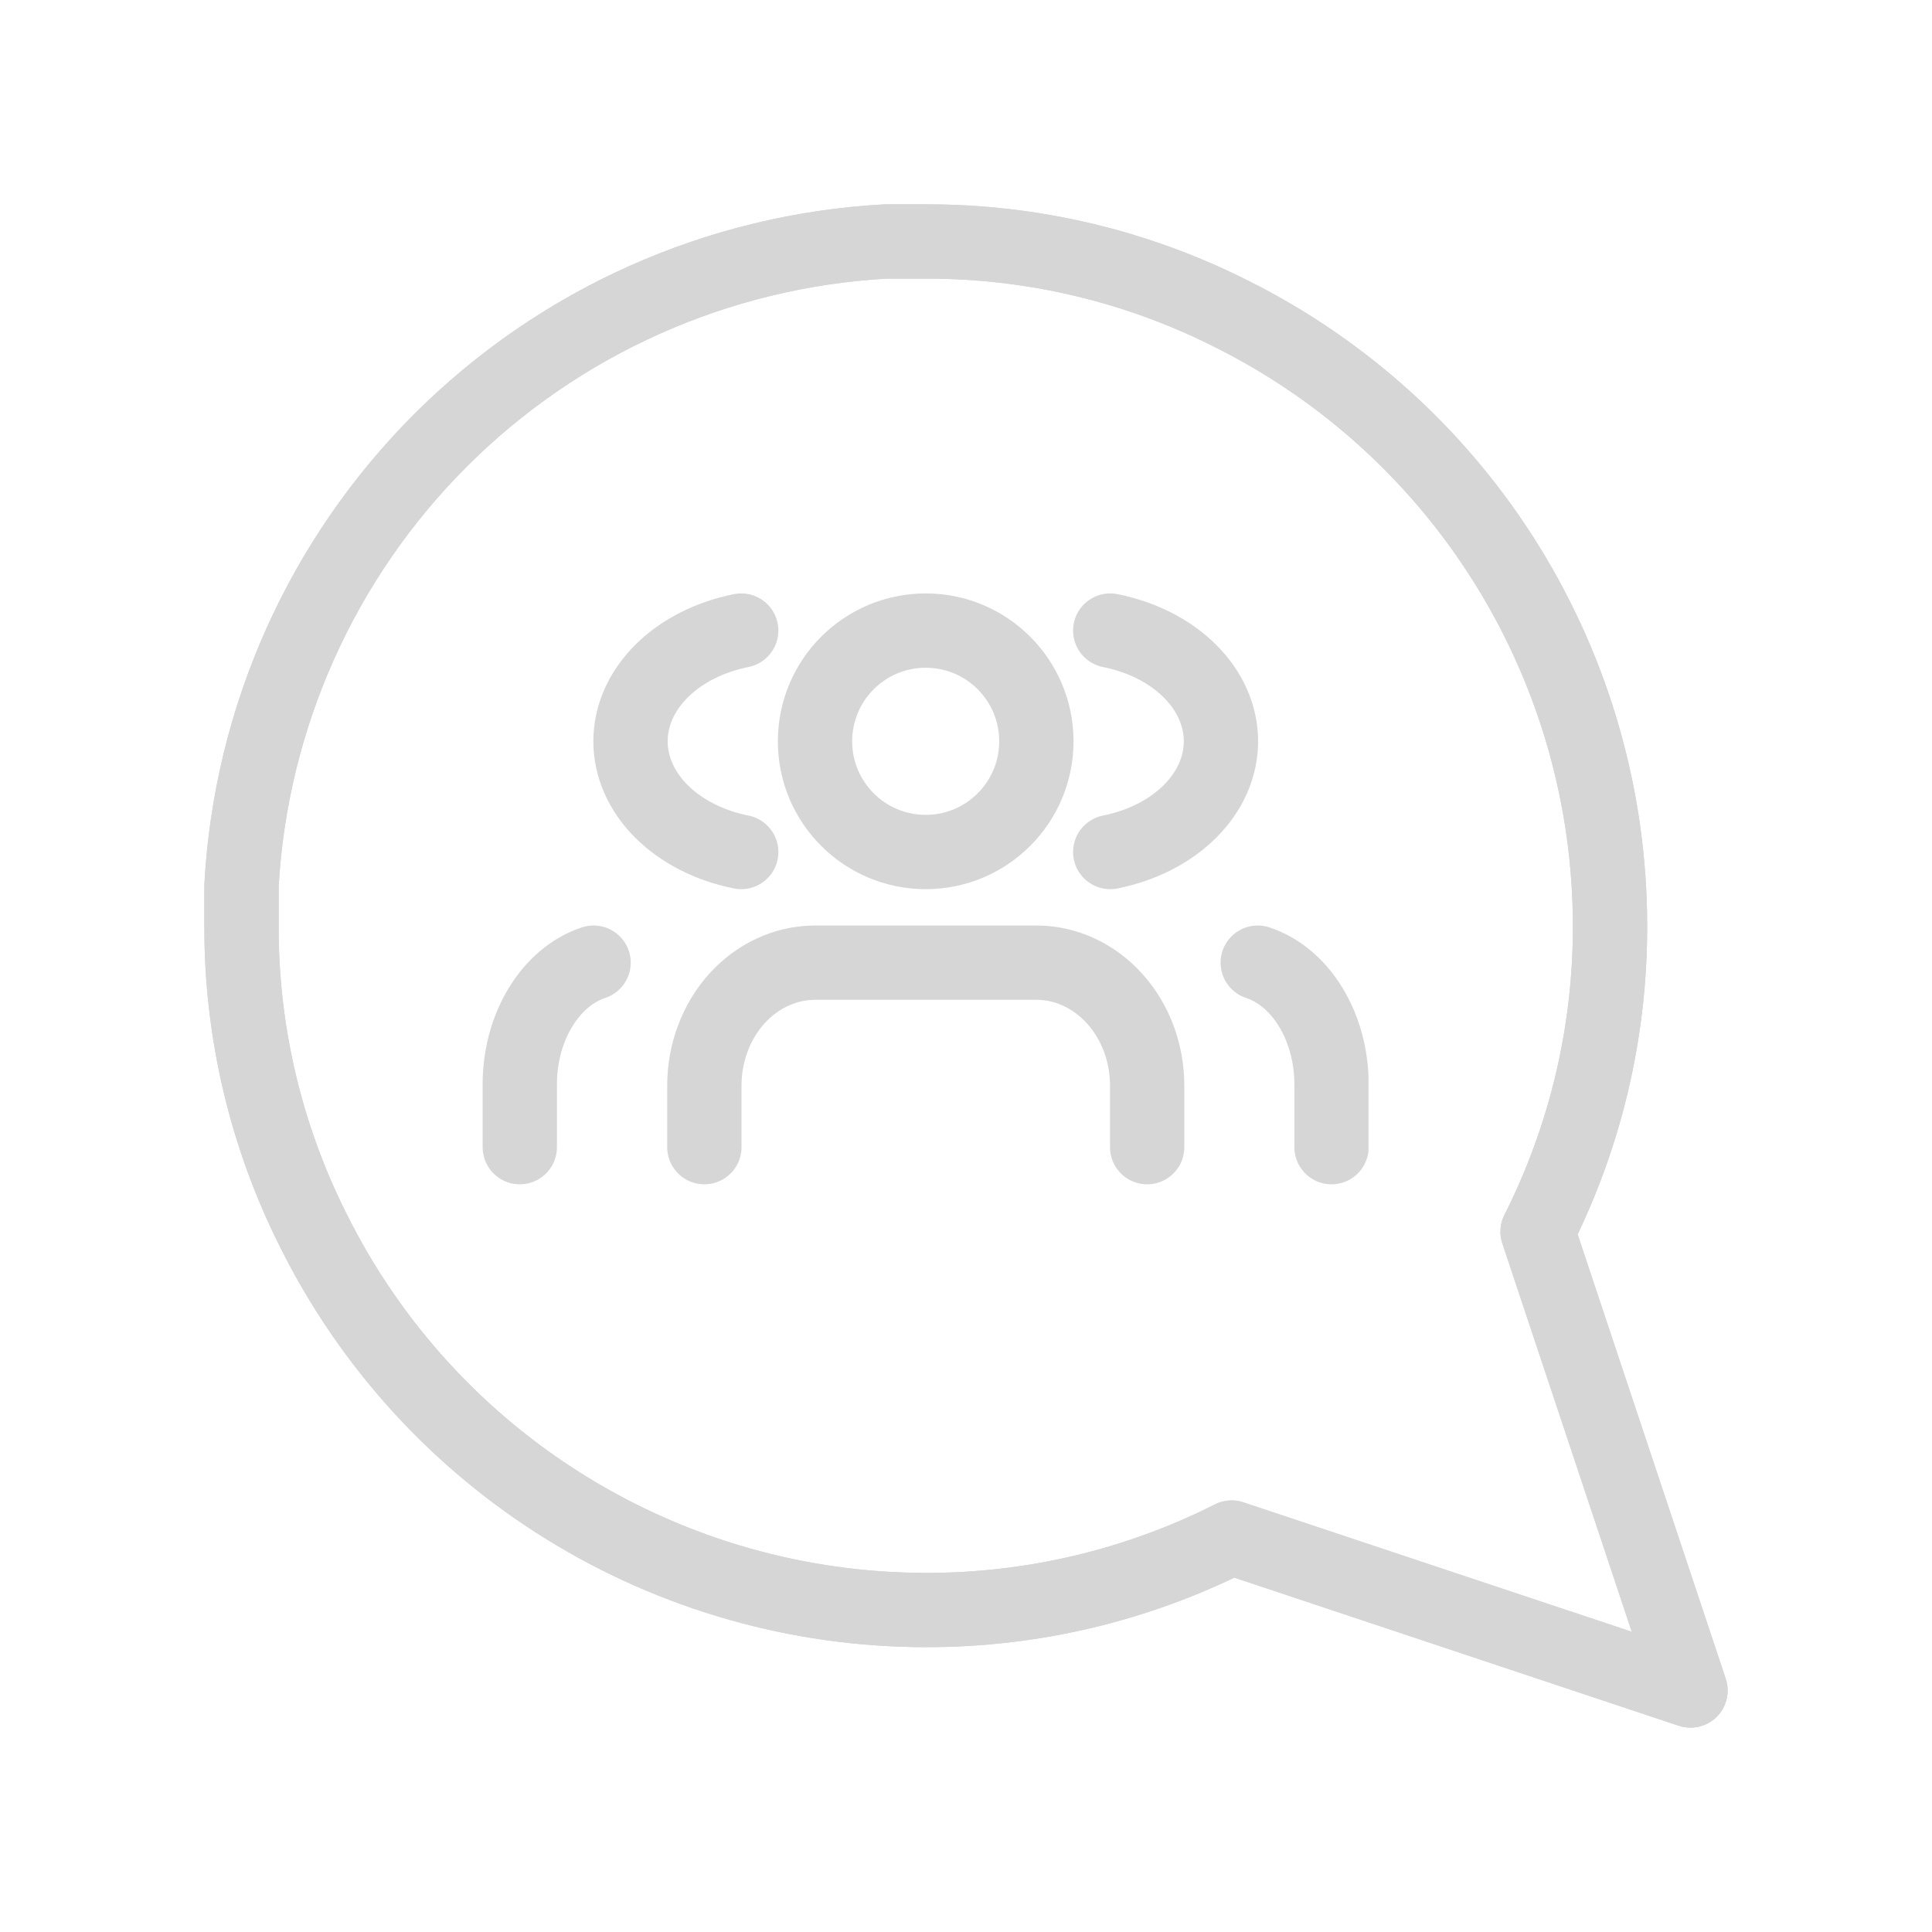<svg width='26' height='26' viewBox='0 0 26 26' fill='none' xmlns='http://www.w3.org/2000/svg'><path d='M3.25 12.458C3.246 13.888 3.58 15.299 4.225 16.575C4.989 18.104 6.164 19.391 7.619 20.29C9.073 21.189 10.749 21.666 12.458 21.667C13.888 21.67 15.299 21.336 16.575 20.692L22.75 22.75L20.692 16.575C21.336 15.299 21.67 13.888 21.667 12.458C21.666 10.749 21.189 9.073 20.29 7.619C19.391 6.164 18.104 4.989 16.575 4.225C15.299 3.58 13.888 3.246 12.458 3.25H11.917C9.659 3.375 7.526 4.328 5.927 5.927C4.328 7.526 3.375 9.659 3.25 11.917V12.458Z' stroke='#D6D6D6' stroke-linecap='round' stroke-linejoin='round' /><path d='M3.25 12.458C3.246 13.888 3.58 15.299 4.225 16.575C4.989 18.104 6.164 19.391 7.619 20.29C9.073 21.189 10.749 21.666 12.458 21.667C13.888 21.67 15.299 21.336 16.575 20.692L22.75 22.75L20.692 16.575C21.336 15.299 21.67 13.888 21.667 12.458C21.666 10.749 21.189 9.073 20.29 7.619C19.391 6.164 18.104 4.989 16.575 4.225C15.299 3.58 13.888 3.246 12.458 3.25H11.917C9.659 3.375 7.526 4.328 5.927 5.927C4.328 7.526 3.375 9.659 3.25 11.917V12.458Z' stroke='#D6D6D6' stroke-linecap='round' stroke-linejoin='round' />
  <g clip-path='url(#clip0)'>
    <path d='M9.479 15.438V14.61C9.479 14.171 9.636 13.75 9.915 13.44C10.195 13.13 10.574 12.955 10.969 12.955H13.948C14.343 12.955 14.722 13.13 15.001 13.44C15.281 13.75 15.438 14.171 15.438 14.61V15.438' stroke='#D6D6D6' stroke-linecap='round' stroke-linejoin='round' /><path d='M12.458 11.466C11.635 11.466 10.968 10.799 10.968 9.976C10.968 9.153 11.635 8.486 12.458 8.486C13.28 8.486 13.947 9.153 13.947 9.976C13.947 10.799 13.28 11.466 12.458 11.466Z' stroke='#D6D6D6' stroke-linecap='round' stroke-linejoin='round' /><path d='M6.995 15.438V14.592C6.995 14.217 7.093 13.853 7.273 13.557C7.453 13.26 7.704 13.049 7.988 12.955' stroke='#D6D6D6' stroke-linecap='round' stroke-linejoin='round' /><path d='M17.919 15.438V14.592C17.919 14.217 17.821 13.853 17.641 13.557C17.462 13.26 17.21 13.049 16.926 12.955' stroke='#D6D6D6' stroke-linecap='round' stroke-linejoin='round' /><path d='M9.975 8.486C9.549 8.571 9.171 8.763 8.901 9.033C8.631 9.303 8.485 9.634 8.485 9.976C8.485 10.317 8.631 10.649 8.901 10.919C9.171 11.188 9.549 11.381 9.975 11.466' stroke='#D6D6D6' stroke-linecap='round' stroke-linejoin='round' /><path d='M14.941 8.486C15.367 8.571 15.745 8.763 16.015 9.033C16.285 9.303 16.431 9.634 16.431 9.976C16.431 10.317 16.285 10.649 16.015 10.919C15.745 11.188 15.367 11.381 14.941 11.466' stroke='#D6D6D6' stroke-linecap='round' stroke-linejoin='round' />
  </g>
  <defs>
    <clipPath id='clip0'>
      <rect width='11.917' height='11.917' fill='white' transform='matrix(-1 0 0 1 18.416 6.5)' />
    </clipPath>
  </defs>
</svg>